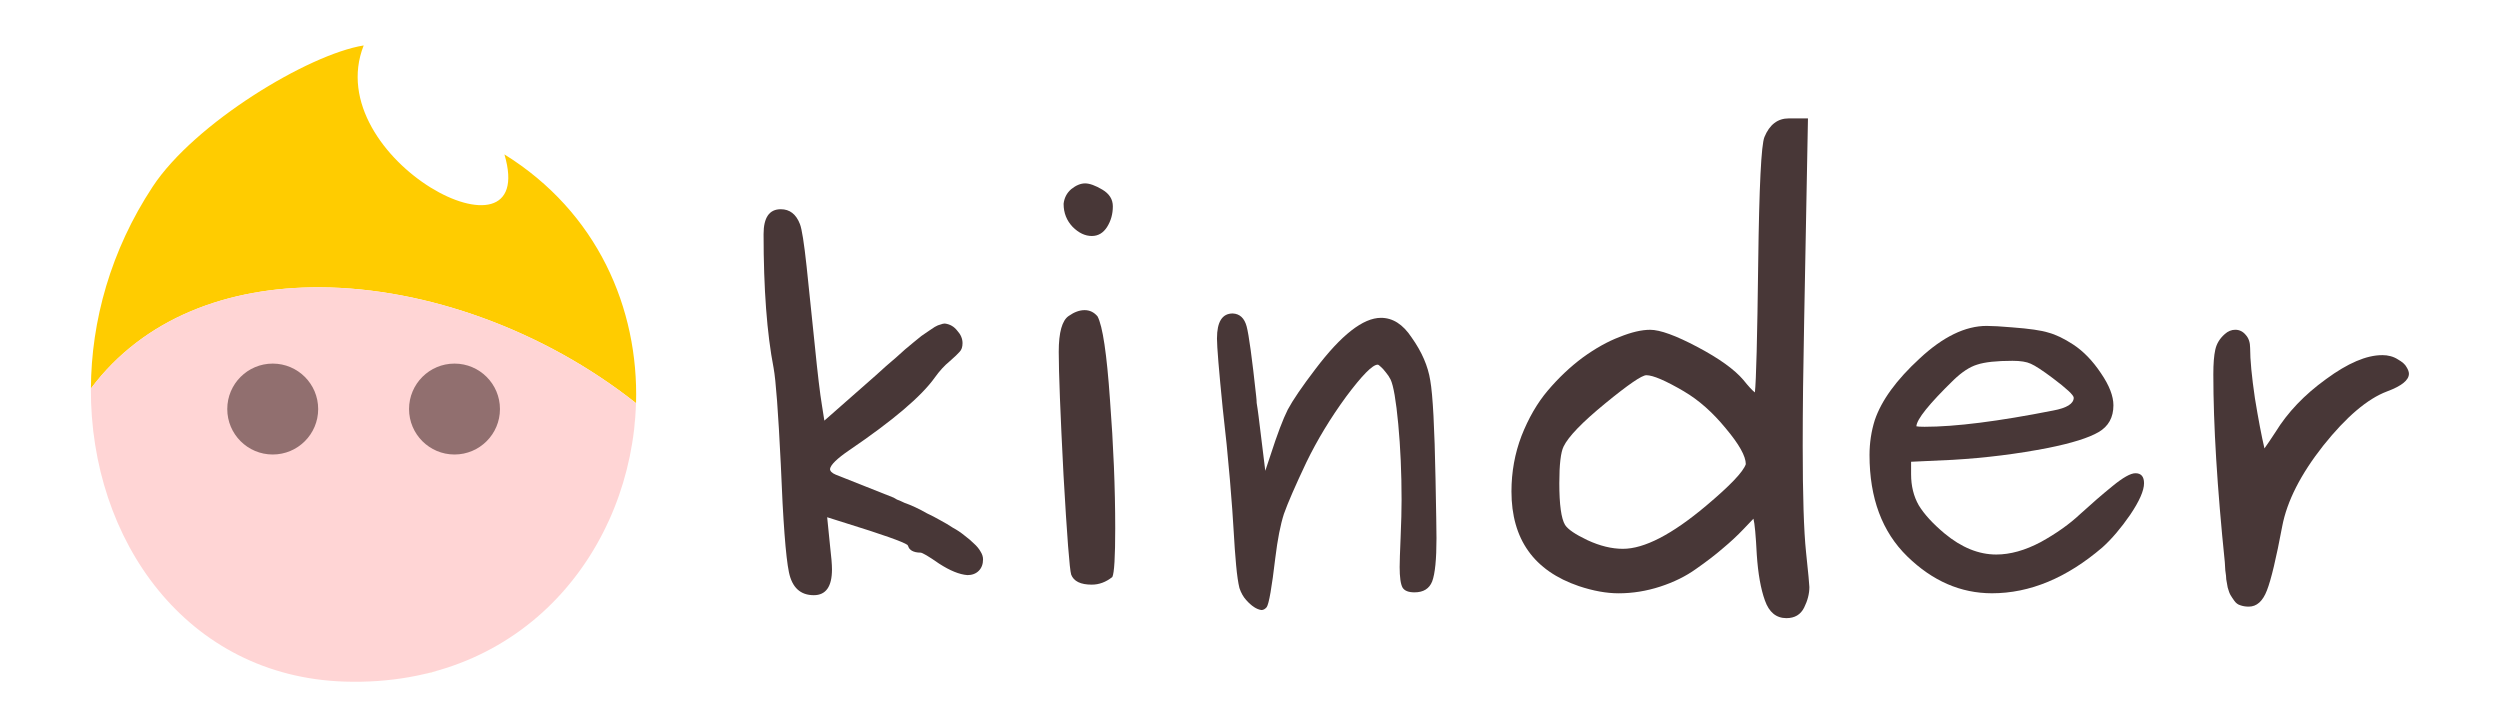 <?xml version="1.0" encoding="UTF-8" standalone="no"?>
<!-- Created with Inkscape (http://www.inkscape.org/) -->

<svg
   xmlns:dc="http://purl.org/dc/elements/1.1/"
   xmlns:cc="http://creativecommons.org/ns#"
   xmlns:rdf="http://www.w3.org/1999/02/22-rdf-syntax-ns#"
   xmlns:svg="http://www.w3.org/2000/svg"
   xmlns="http://www.w3.org/2000/svg"
   xmlns:sodipodi="http://sodipodi.sourceforge.net/DTD/sodipodi-0.dtd"
   xmlns:inkscape="http://www.inkscape.org/namespaces/inkscape"
   width="72.766mm"
   height="21.167mm"
   viewBox="0 0 72.766 21.167"
   version="1.1"
   id="svg4697"
   inkscape:version="0.92.3 (2405546, 2018-03-11)"
   sodipodi:docname="logo.svg">
  <defs
     id="defs4691" />
  <sodipodi:namedview
     id="base"
     pagecolor="#ffffff"
     bordercolor="#666666"
     borderopacity="1.0"
     inkscape:pageopacity="0.0"
     inkscape:pageshadow="2"
     inkscape:zoom="1.979899"
     inkscape:cx="87.555812"
     inkscape:cy="72.930088"
     inkscape:document-units="mm"
     inkscape:current-layer="layer1"
     showgrid="false"
     inkscape:snap-bbox="true"
     fit-margin-top="0"
     fit-margin-left="0"
     fit-margin-right="0"
     fit-margin-bottom="0"
     inkscape:window-width="1920"
     inkscape:window-height="984"
     inkscape:window-x="0"
     inkscape:window-y="27"
     inkscape:window-maximized="1" />
  <g
     inkscape:label="Ebene 1"
     inkscape:groupmode="layer"
     id="layer1"
     transform="translate(-51.121,-126.911)">
    <path
       inkscape:connector-curvature="0"
       style="fill:#ffcc00;stroke:none;stroke-width:0.336px;stroke-linecap:butt;stroke-linejoin:miter;stroke-opacity:1"
       d="m 61.705,128.234 c -1.605,0.258 -4.92,2.26 -6.138,4.107 -1.223,1.854 -1.791,3.911 -1.8,5.879 0.002,-0.003 0.004,-0.005 0.006,-0.008 1.54,-2.051 3.988,-2.951 6.664,-2.938 3.117,0.016 6.541,1.268 9.197,3.372 0.079,-2.753 -1.119,-5.556 -3.831,-7.241 1.032,3.487 -5.4,0.138 -4.097,-3.17 z m 7.929,10.411 c -0.011,0.381 -0.048,0.761 -0.107,1.137 0.06,-0.376 0.096,-0.756 0.107,-1.137 z m -15.867,-0.421 c -2.6e-4,0.092 0.002,0.183 0.004,0.274 -0.002,-0.091 -0.005,-0.183 -0.004,-0.274 z m 0.012,0.512 c 0.004,0.095 0.009,0.189 0.016,0.284 -0.007,-0.094 -0.012,-0.189 -0.016,-0.284 z m 0.038,0.517 c 0.015,0.153 0.033,0.305 0.054,0.456 -0.022,-0.151 -0.039,-0.303 -0.054,-0.456 z m 15.698,0.604 c -0.039,0.232 -0.086,0.462 -0.143,0.69 0.057,-0.228 0.104,-0.458 0.143,-0.69 z m -15.613,0.056 c 0.016,0.097 0.033,0.193 0.051,0.288 -0.019,-0.096 -0.035,-0.192 -0.051,-0.288 z m 0.096,0.497 c 0.032,0.144 0.066,0.288 0.104,0.429 -0.038,-0.142 -0.072,-0.285 -0.104,-0.429 z m 15.363,0.184 c -0.031,0.12 -0.064,0.24 -0.1,0.359 0.036,-0.119 0.069,-0.238 0.1,-0.359 z m -0.119,0.42 c -0.063,0.205 -0.134,0.408 -0.211,0.607 0.078,-0.2 0.148,-0.402 0.211,-0.607 z m -15.076,0.057 c 0.025,0.086 0.052,0.171 0.08,0.256 -0.028,-0.085 -0.054,-0.17 -0.08,-0.256 z m 0.15,0.462 c 0.044,0.124 0.09,0.247 0.139,0.368 -0.049,-0.121 -0.095,-0.244 -0.139,-0.368 z m 14.65,0.249 c -0.061,0.149 -0.127,0.296 -0.197,0.441 0.07,-0.145 0.135,-0.292 0.197,-0.441 z m -14.405,0.378 c 0.032,0.072 0.065,0.143 0.099,0.214 -0.033,-0.071 -0.067,-0.142 -0.099,-0.214 z m 14.096,0.29 c -0.044,0.086 -0.09,0.171 -0.137,0.255 0.047,-0.084 0.093,-0.169 0.137,-0.255 z m -13.876,0.172 c 0.03,0.06 0.06,0.12 0.092,0.178 -0.032,-0.059 -0.062,-0.119 -0.092,-0.178 z m 13.57,0.368 c -0.058,0.095 -0.118,0.189 -0.18,0.281 0.062,-0.092 0.122,-0.186 0.18,-0.281 z m -13.26,0.192 c 0.033,0.055 0.069,0.108 0.103,0.162 -0.035,-0.054 -0.07,-0.107 -0.103,-0.162 z m 12.891,0.359 c -0.202,0.276 -0.419,0.541 -0.656,0.791 0.237,-0.249 0.454,-0.515 0.656,-0.791 z m -0.656,0.791 c -0.27,0.285 -0.563,0.55 -0.877,0.793 0.315,-0.243 0.607,-0.508 0.877,-0.793 z m -11.979,-0.757 c 0.042,0.06 0.083,0.12 0.126,0.179 -0.043,-0.059 -0.085,-0.119 -0.126,-0.179 z m 0.386,0.517 c 0.033,0.04 0.067,0.078 0.101,0.117 -0.033,-0.039 -0.068,-0.077 -0.101,-0.117 z m 0.325,0.369 c 0.038,0.041 0.076,0.081 0.115,0.121 -0.039,-0.04 -0.077,-0.08 -0.115,-0.121 z m 0.406,0.406 c 0.029,0.026 0.057,0.052 0.086,0.078 -0.029,-0.026 -0.058,-0.052 -0.086,-0.078 z m 9.974,0.265 c -0.095,0.073 -0.193,0.144 -0.292,0.213 0.099,-0.069 0.197,-0.14 0.292,-0.213 z m -9.575,0.075 c 0.043,0.034 0.087,0.068 0.131,0.101 -0.044,-0.033 -0.088,-0.067 -0.131,-0.101 z m 9.234,0.172 c -0.088,0.06 -0.178,0.119 -0.269,0.176 0.091,-0.057 0.181,-0.116 0.269,-0.176 z m -8.791,0.153 c 0.027,0.018 0.052,0.037 0.079,0.055 -0.027,-0.018 -0.052,-0.037 -0.079,-0.055 z m 8.456,0.065 c -0.108,0.066 -0.217,0.13 -0.329,0.191 0.112,-0.061 0.221,-0.125 0.329,-0.191 z m -0.329,0.191 c -0.118,0.064 -0.238,0.125 -0.361,0.183 0.122,-0.058 0.243,-0.119 0.361,-0.183 z m -7.65,0.041 c 0.044,0.025 0.088,0.048 0.132,0.072 -0.044,-0.024 -0.089,-0.047 -0.132,-0.072 z m 7.26,0.157 c -0.106,0.05 -0.213,0.098 -0.322,0.143 0.109,-0.045 0.217,-0.093 0.322,-0.143 z m -6.784,0.087 c 0.035,0.016 0.069,0.033 0.104,0.049 -0.035,-0.016 -0.069,-0.033 -0.104,-0.049 z m 6.37,0.092 c -0.092,0.037 -0.185,0.072 -0.279,0.106 0.094,-0.034 0.187,-0.069 0.279,-0.106 z m -5.817,0.139 c 0.04,0.015 0.082,0.028 0.122,0.042 -0.041,-0.014 -0.082,-0.028 -0.122,-0.042 z m 5.432,0.004 c -0.094,0.032 -0.189,0.063 -0.285,0.091 0.096,-0.029 0.191,-0.059 0.285,-0.091 z m -0.39,0.123 c -0.12,0.034 -0.241,0.066 -0.364,0.095 0.123,-0.029 0.245,-0.06 0.364,-0.095 z m -4.551,0.032 c 0.048,0.014 0.096,0.028 0.144,0.041 -0.049,-0.013 -0.096,-0.027 -0.144,-0.041 z m 4.158,0.07 c -0.132,0.031 -0.267,0.058 -0.403,0.083 0.136,-0.025 0.27,-0.052 0.403,-0.083 z m -3.526,0.083 c 0.032,0.006 0.064,0.01 0.096,0.016 -0.032,-0.006 -0.065,-0.01 -0.096,-0.016 z m 3.001,0.02 c -0.097,0.016 -0.194,0.031 -0.292,0.044 0.099,-0.013 0.196,-0.028 0.292,-0.044 z m -2.464,0.061 c 0.046,0.005 0.092,0.011 0.138,0.015 -0.046,-0.005 -0.092,-0.01 -0.138,-0.015 z m 2.009,0.001 c -0.088,0.01 -0.177,0.019 -0.267,0.026 0.09,-0.007 0.179,-0.016 0.267,-0.026 z m -0.432,0.038 c -0.095,0.006 -0.191,0.01 -0.287,0.013 0.096,-0.003 0.192,-0.007 0.287,-0.013 z m -0.891,0.015 c 0.151,0.005 0.299,0.005 0.446,0.003 -0.147,0.002 -0.295,0.002 -0.446,-0.003 z"
       id="path26" />
    <path
       inkscape:connector-curvature="0"
       style="fill:#ffd5d5;stroke:none;stroke-width:0.336px;stroke-linecap:butt;stroke-linejoin:miter;stroke-opacity:1"
       d="m 60.436,135.273 c -2.676,-0.014 -5.124,0.887 -6.664,2.938 -0.002,0.003 -0.004,0.006 -0.006,0.009 -0.019,4.423 2.794,8.387 7.39,8.53 5.267,0.164 8.356,-3.912 8.476,-8.105 -2.656,-2.104 -6.08,-3.356 -9.197,-3.372 z"
       id="path28" />
    <ellipse
       style="fill:#916f6f;stroke:none;stroke-width:0.37"
       id="path33"
       cx="59.059"
       cy="138.817"
       rx="1.323"
       ry="1.323" />
    <ellipse
       cy="138.817"
       cx="64.35"
       id="circle35"
       style="fill:#916f6f;stroke:none;stroke-width:0.37"
       rx="1.323"
       ry="1.323" />
    <g
       transform="translate(19.371,-17.16)"
       aria-label="kinder"
       style="font-style:normal;font-variant:normal;font-weight:normal;font-stretch:normal;font-size:17.762px;line-height:1.25;font-family:'Frutiger LT Std';-inkscape-font-specification:'Frutiger LT Std';letter-spacing:0px;word-spacing:0px;fill:#483737;fill-opacity:1;stroke:none;stroke-width:0.444"
       id="text67">
      <path
         inkscape:connector-curvature="0"
         d="m 59.905,160.81 q -0.348,-0.028 -0.821,-0.334 -0.459,-0.32 -0.543,-0.32 -0.153,0 -0.251,-0.056 -0.084,-0.056 -0.097,-0.111 l -0.028,-0.056 q -0.195,-0.139 -1.81,-0.64 l -0.529,-0.167 0.084,0.835 q 0.056,0.473 0.056,0.682 0,0.752 -0.529,0.752 -0.585,0 -0.724,-0.668 -0.139,-0.668 -0.237,-3.146 -0.111,-2.269 -0.209,-2.798 -0.292,-1.503 -0.292,-3.898 0,-0.724 0.501,-0.724 0.39,0 0.557,0.432 0.084,0.209 0.195,1.239 0.111,1.03 0.237,2.283 0.125,1.253 0.209,1.754 l 0.07,0.445 1.503,-1.322 q 0.111,-0.097 0.292,-0.264 0.195,-0.167 0.292,-0.251 0.111,-0.097 0.264,-0.237 0.167,-0.139 0.251,-0.209 0.097,-0.084 0.223,-0.181 0.139,-0.097 0.223,-0.153 0.084,-0.056 0.167,-0.111 0.097,-0.056 0.167,-0.07 0.07,-0.028 0.125,-0.028 0.223,0.028 0.362,0.209 0.153,0.167 0.153,0.362 0,0.167 -0.084,0.251 -0.07,0.084 -0.292,0.278 -0.223,0.181 -0.432,0.473 -0.585,0.821 -2.492,2.116 -0.529,0.362 -0.557,0.543 0,0.097 0.167,0.167 l 1.684,0.668 0.097,0.056 q 0.111,0.042 0.223,0.097 0.125,0.042 0.306,0.125 0.181,0.084 0.348,0.181 0.181,0.084 0.376,0.195 0.209,0.111 0.376,0.223 0.181,0.097 0.334,0.223 0.167,0.125 0.278,0.237 0.125,0.111 0.195,0.237 0.07,0.111 0.07,0.223 0,0.209 -0.125,0.334 -0.125,0.125 -0.334,0.125 z"
         style="font-style:normal;font-variant:normal;font-weight:bold;font-stretch:normal;font-size:13.92px;font-family:Purisa;-inkscape-font-specification:'Purisa, Bold';font-variant-ligatures:normal;font-variant-caps:normal;font-variant-numeric:normal;font-feature-settings:normal;text-align:start;writing-mode:lr-tb;text-anchor:start;fill:#483737;stroke-width:0.444"
         id="path4658" />
      <path
         inkscape:connector-curvature="0"
         d="m 62.86,153.265 q 0.237,-0.167 0.459,-0.167 0.223,0 0.376,0.181 0.223,0.418 0.362,2.422 0.153,2.004 0.153,3.744 0,1.253 -0.084,1.42 -0.278,0.223 -0.599,0.223 -0.487,0 -0.599,-0.292 -0.07,-0.223 -0.223,-2.895 -0.139,-2.687 -0.139,-3.591 0,-0.849 0.292,-1.044 z m -0.153,-3.257 q 0.028,-0.264 0.223,-0.432 0.209,-0.167 0.404,-0.167 0.195,0 0.501,0.181 0.306,0.181 0.306,0.487 0,0.334 -0.167,0.599 -0.167,0.264 -0.445,0.264 -0.292,0 -0.557,-0.264 -0.264,-0.278 -0.264,-0.668 z"
         style="font-style:normal;font-variant:normal;font-weight:bold;font-stretch:normal;font-size:13.92px;font-family:Purisa;-inkscape-font-specification:'Purisa, Bold';font-variant-ligatures:normal;font-variant-caps:normal;font-variant-numeric:normal;font-feature-settings:normal;text-align:start;writing-mode:lr-tb;text-anchor:start;fill:#483737;stroke-width:0.444"
         id="path4660" />
      <path
         inkscape:connector-curvature="0"
         d="m 67.172,153.919 q 0,-0.724 0.459,-0.724 0.306,0.014 0.404,0.376 0.097,0.362 0.278,2.032 0.014,0.125 0.014,0.195 0.014,0.07 0.028,0.181 0.014,0.111 0.028,0.209 l 0.195,1.587 0.153,-0.459 q 0.292,-0.905 0.501,-1.322 0.223,-0.418 0.807,-1.183 1.127,-1.489 1.907,-1.489 0.515,0 0.891,0.571 0.445,0.626 0.543,1.253 0.111,0.626 0.153,2.867 0.028,1.42 0.028,1.726 0,0.919 -0.125,1.253 -0.125,0.32 -0.515,0.32 -0.264,0 -0.348,-0.139 -0.084,-0.153 -0.084,-0.599 0,-0.209 0.028,-0.863 0.028,-0.654 0.028,-1.086 0,-1.183 -0.097,-2.213 -0.097,-1.03 -0.223,-1.295 -0.056,-0.111 -0.139,-0.209 -0.084,-0.111 -0.153,-0.167 -0.056,-0.056 -0.084,-0.056 -0.223,0 -0.919,0.933 -0.682,0.933 -1.155,1.907 -0.487,1.03 -0.654,1.503 -0.153,0.473 -0.251,1.281 -0.153,1.295 -0.251,1.434 -0.07,0.084 -0.153,0.084 -0.209,-0.028 -0.445,-0.292 -0.125,-0.139 -0.195,-0.348 -0.056,-0.223 -0.097,-0.668 -0.042,-0.459 -0.07,-0.974 -0.028,-0.529 -0.111,-1.517 -0.084,-1.002 -0.209,-2.074 -0.167,-1.67 -0.167,-2.032 z"
         style="font-style:normal;font-variant:normal;font-weight:bold;font-stretch:normal;font-size:13.92px;font-family:Purisa;-inkscape-font-specification:'Purisa, Bold';font-variant-ligatures:normal;font-variant-caps:normal;font-variant-numeric:normal;font-feature-settings:normal;text-align:start;writing-mode:lr-tb;text-anchor:start;fill:#483737;stroke-width:0.444"
         id="path4662" />
      <path
         inkscape:connector-curvature="0"
         d="m 80.769,155.465 q -0.807,-0.473 -1.1,-0.473 -0.195,0 -1.197,0.821 -1.002,0.821 -1.211,1.253 -0.125,0.251 -0.125,1.072 0,0.933 0.167,1.211 0.125,0.195 0.654,0.445 0.543,0.251 1.03,0.251 0.933,0 2.422,-1.253 1.044,-0.877 1.155,-1.211 0,-0.348 -0.585,-1.044 -0.571,-0.696 -1.211,-1.072 z m 2.018,3.703 q -0.014,0.014 -0.292,0.306 -0.264,0.278 -0.599,0.557 -0.32,0.278 -0.78,0.599 -0.445,0.32 -1.044,0.515 -0.599,0.195 -1.211,0.195 -0.529,0 -1.155,-0.209 -1.963,-0.668 -1.963,-2.756 0,-0.849 0.292,-1.615 0.306,-0.779 0.766,-1.322 0.473,-0.557 1.016,-0.96 0.557,-0.404 1.072,-0.599 0.515,-0.209 0.891,-0.209 0.432,0 1.378,0.501 0.947,0.501 1.336,0.96 0.223,0.278 0.334,0.362 0.056,-0.487 0.097,-3.786 0.042,-3.313 0.181,-3.647 0.223,-0.543 0.71,-0.543 h 0.557 l -0.111,5.902 q -0.042,2.032 -0.042,3.633 0,2.158 0.097,3.09 0.097,0.919 0.097,1.016 0,0.292 -0.153,0.599 -0.153,0.306 -0.515,0.306 -0.445,0 -0.626,-0.515 -0.181,-0.501 -0.237,-1.336 -0.042,-0.835 -0.097,-1.044 z"
         style="font-style:normal;font-variant:normal;font-weight:bold;font-stretch:normal;font-size:13.92px;font-family:Purisa;-inkscape-font-specification:'Purisa, Bold';font-variant-ligatures:normal;font-variant-caps:normal;font-variant-numeric:normal;font-feature-settings:normal;text-align:start;writing-mode:lr-tb;text-anchor:start;fill:#483737;stroke-width:0.444"
         id="path4664" />
      <path
         inkscape:connector-curvature="0"
         d="m 92.108,155.646 q 0,-0.111 -0.612,-0.571 -0.445,-0.334 -0.64,-0.418 -0.181,-0.084 -0.529,-0.084 -0.696,0 -1.03,0.111 -0.32,0.097 -0.682,0.445 -1.072,1.044 -1.086,1.35 0.056,0.014 0.237,0.014 1.35,0 3.744,-0.473 0.599,-0.111 0.599,-0.376 z m 1.796,2.199 q 0.251,0 0.251,0.292 0,0.32 -0.404,0.919 -0.404,0.585 -0.807,0.947 -1.559,1.336 -3.215,1.336 -1.364,0 -2.464,-1.072 -1.1,-1.072 -1.1,-2.951 0,-0.529 0.153,-1.016 0.292,-0.863 1.308,-1.796 1.016,-0.947 1.949,-0.947 0.251,0 0.738,0.042 0.752,0.056 1.058,0.153 0.32,0.084 0.724,0.348 0.445,0.292 0.807,0.835 0.362,0.529 0.362,0.933 0,0.529 -0.432,0.78 -0.432,0.251 -1.462,0.459 -1.35,0.264 -2.784,0.348 l -1.211,0.056 v 0.362 q 0,0.515 0.223,0.905 0.237,0.39 0.752,0.821 0.738,0.612 1.503,0.612 0.612,0 1.295,-0.362 0.682,-0.376 1.155,-0.821 0.487,-0.445 0.933,-0.807 0.459,-0.376 0.668,-0.376 z"
         style="font-style:normal;font-variant:normal;font-weight:bold;font-stretch:normal;font-size:13.92px;font-family:Purisa;-inkscape-font-specification:'Purisa, Bold';font-variant-ligatures:normal;font-variant-caps:normal;font-variant-numeric:normal;font-feature-settings:normal;text-align:start;writing-mode:lr-tb;text-anchor:start;fill:#483737;stroke-width:0.444"
         id="path4666" />
      <path
         inkscape:connector-curvature="0"
         d="m 101.085,154.407 q 0.264,0 0.459,0.125 0.195,0.111 0.251,0.223 0.07,0.111 0.07,0.195 0,0.278 -0.64,0.515 -0.849,0.32 -1.851,1.573 -0.988,1.253 -1.197,2.352 -0.264,1.406 -0.445,1.865 -0.181,0.473 -0.529,0.473 -0.139,0 -0.251,-0.042 -0.097,-0.028 -0.167,-0.125 -0.07,-0.097 -0.111,-0.167 -0.042,-0.07 -0.084,-0.223 -0.028,-0.167 -0.042,-0.237 0,-0.084 -0.028,-0.264 -0.014,-0.195 -0.014,-0.237 -0.334,-3.257 -0.334,-5.47 0,-0.459 0.056,-0.71 0.056,-0.264 0.278,-0.459 0.139,-0.125 0.306,-0.125 0.181,0 0.306,0.153 0.125,0.139 0.125,0.376 0,0.515 0.139,1.462 0.153,0.933 0.278,1.462 0.111,-0.153 0.32,-0.473 0.529,-0.863 1.475,-1.545 0.947,-0.696 1.629,-0.696 z"
         style="font-style:normal;font-variant:normal;font-weight:bold;font-stretch:normal;font-size:13.92px;font-family:Purisa;-inkscape-font-specification:'Purisa, Bold';font-variant-ligatures:normal;font-variant-caps:normal;font-variant-numeric:normal;font-feature-settings:normal;text-align:start;writing-mode:lr-tb;text-anchor:start;fill:#483737;stroke-width:0.444"
         id="path4668" />
    </g>
  </g>
</svg>

